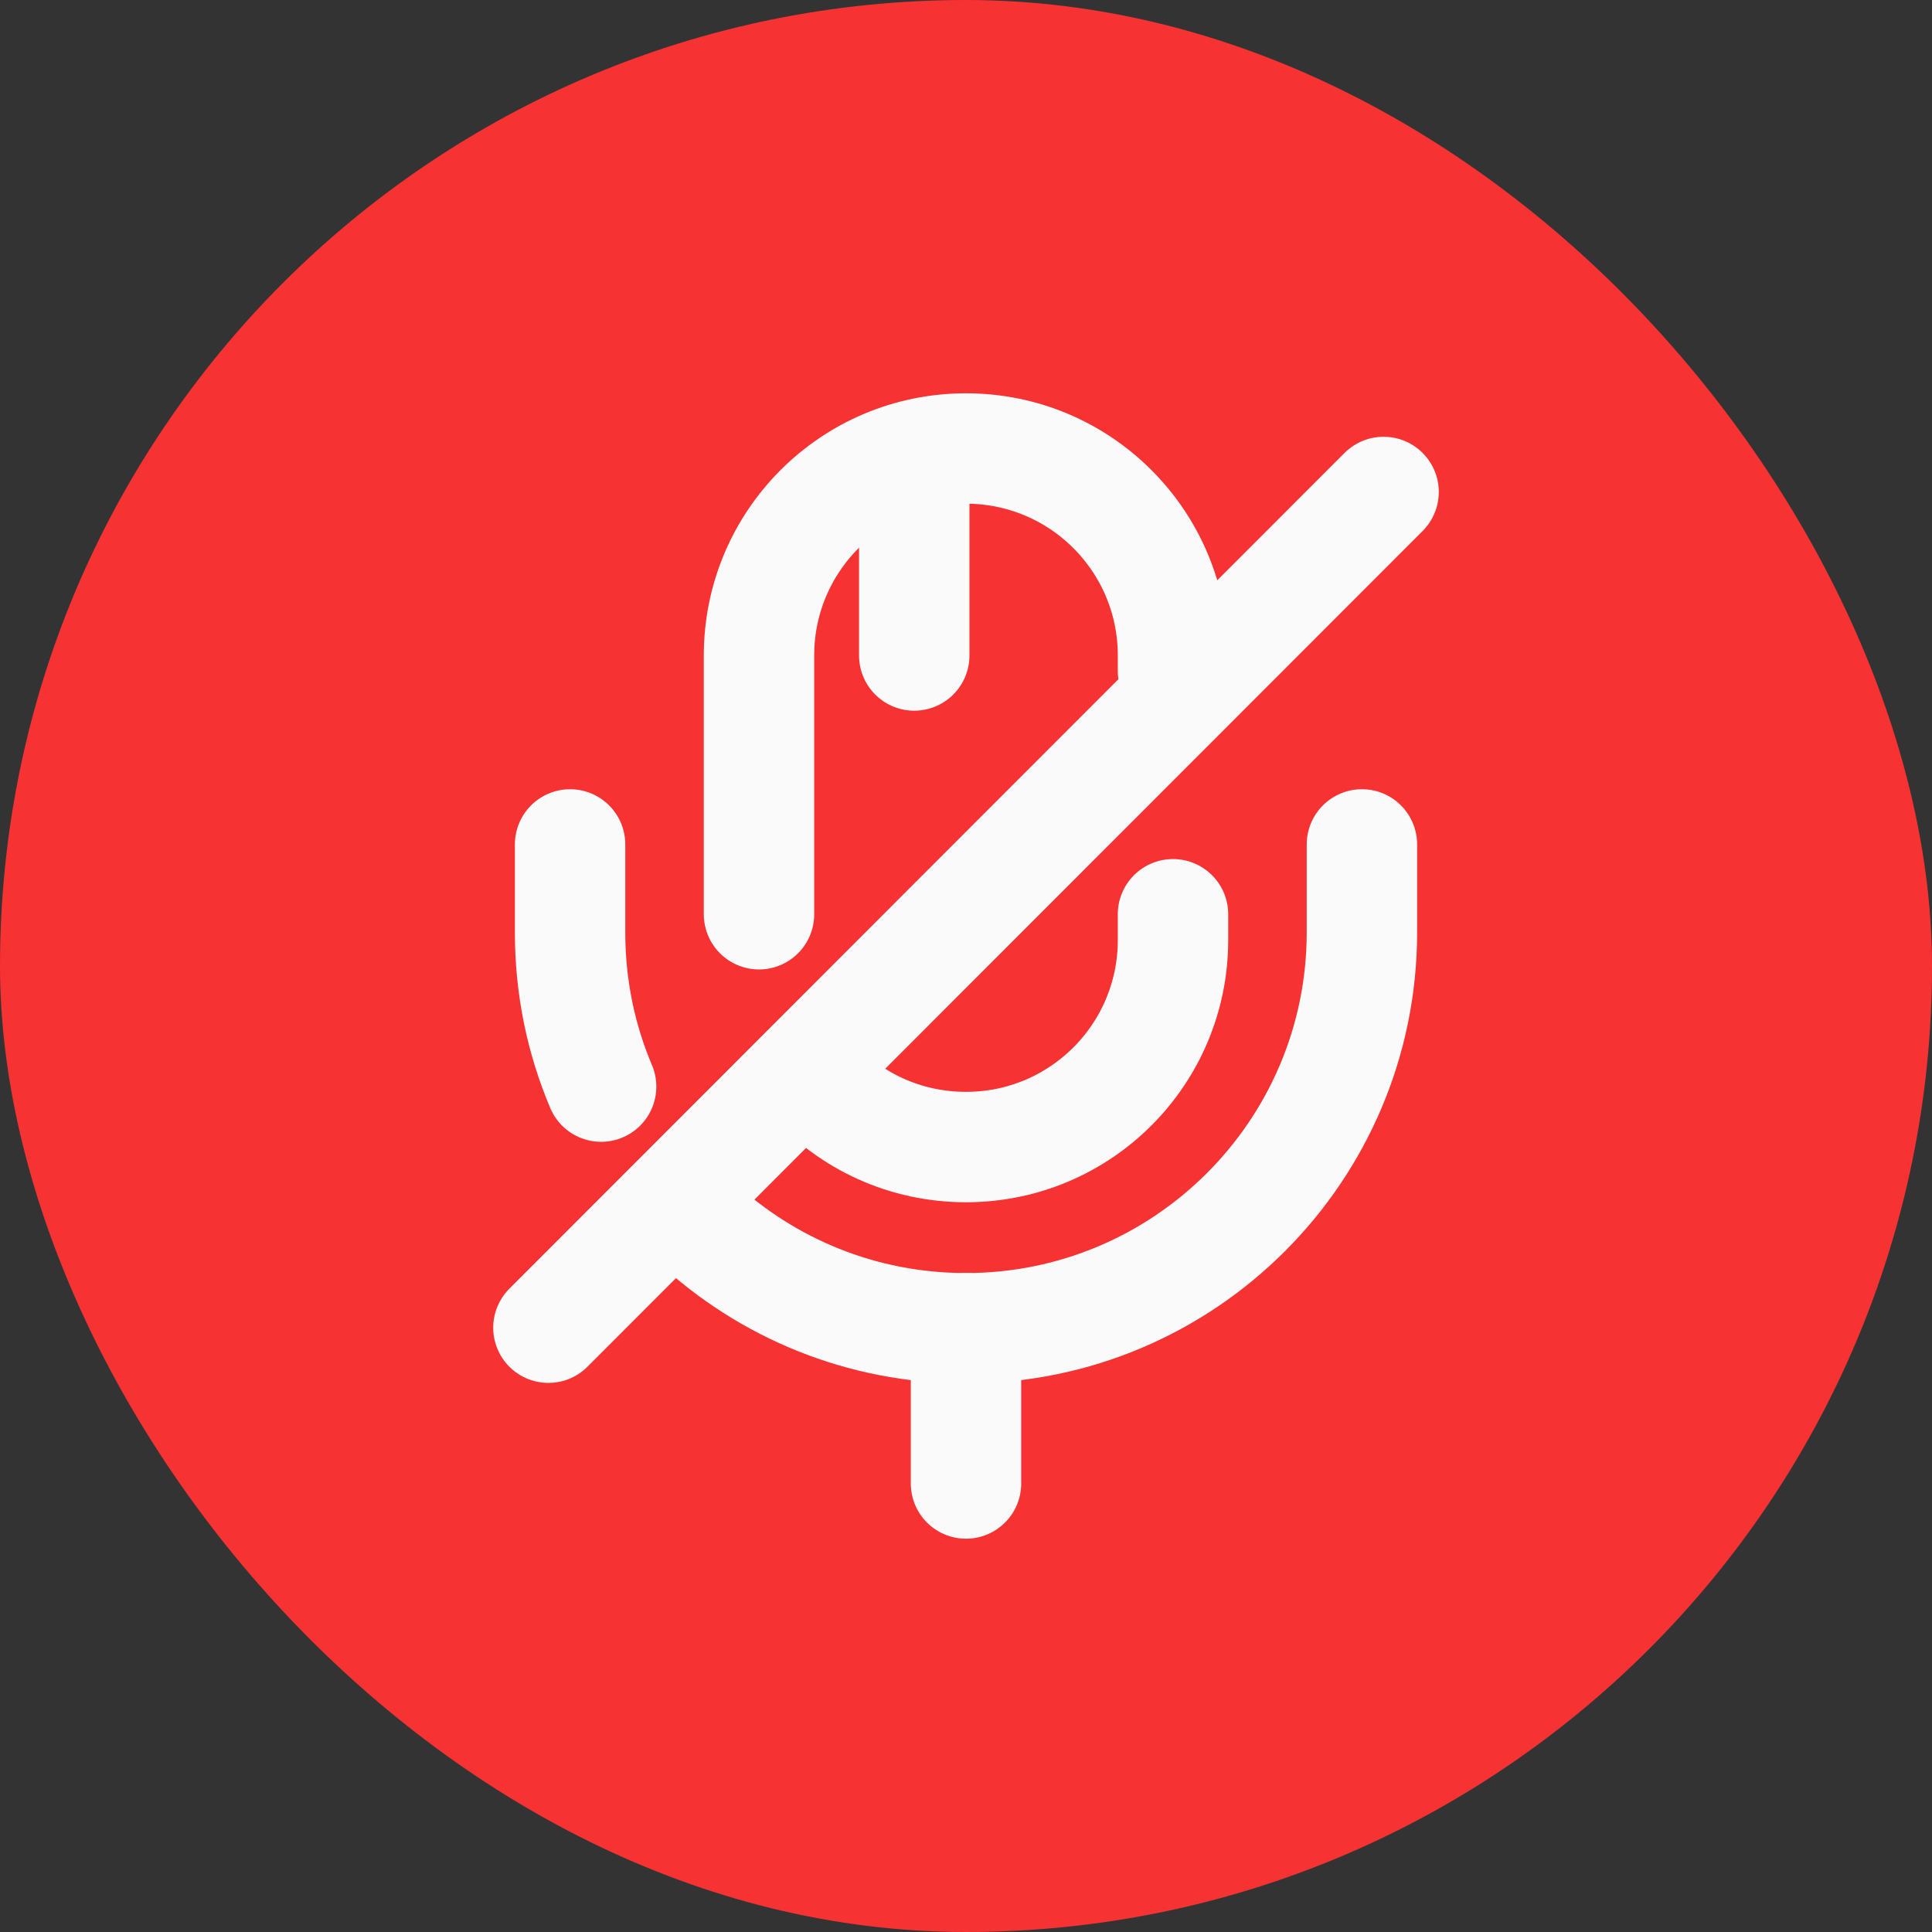 <svg width="14" height="14" viewBox="0 0 14 14" fill="none" xmlns="http://www.w3.org/2000/svg">
<rect x="0" y="0" width="14" height="14" fill="#333333" stroke="none"/>
<rect width="14" height="14" rx="7" fill="#F63232"/>
<path d="M8.5 4.862V4.75C8.5 3.921 7.829 3.25 7 3.25C6.171 3.25 5.5 3.921 5.5 4.75V6.625" stroke="#FAFAFA" stroke-width="0.8" stroke-linecap="round" stroke-linejoin="round"/>
<path d="M5.89 7.821C6.164 8.125 6.561 8.312 7 8.312C7.829 8.312 8.5 7.641 8.5 6.812V6.625" stroke="#FAFAFA" stroke-width="0.8" stroke-linecap="round" stroke-linejoin="round"/>
<path d="M5.043 8.856C5.556 9.333 6.243 9.625 7 9.625C8.583 9.625 9.869 8.339 9.869 6.756V6.119" stroke="#FAFAFA" stroke-width="0.8" stroke-linecap="round" stroke-linejoin="round"/>
<path d="M4.131 6.119V6.756C4.131 7.154 4.21 7.529 4.356 7.874" stroke="#FAFAFA" stroke-width="0.8" stroke-linecap="round" stroke-linejoin="round"/>
<path d="M10.026 3.565L3.974 9.621" stroke="#FAFAFA" stroke-width="0.8" stroke-linecap="round" stroke-linejoin="round"/>
<path d="M6.625 3.625V4.75" stroke="#FAFAFA" stroke-width="0.8" stroke-linecap="round" stroke-linejoin="round"/>
<path d="M7 9.625V10.75" stroke="#FAFAFA" stroke-width="0.8" stroke-linecap="round" stroke-linejoin="round"/>
</svg>
